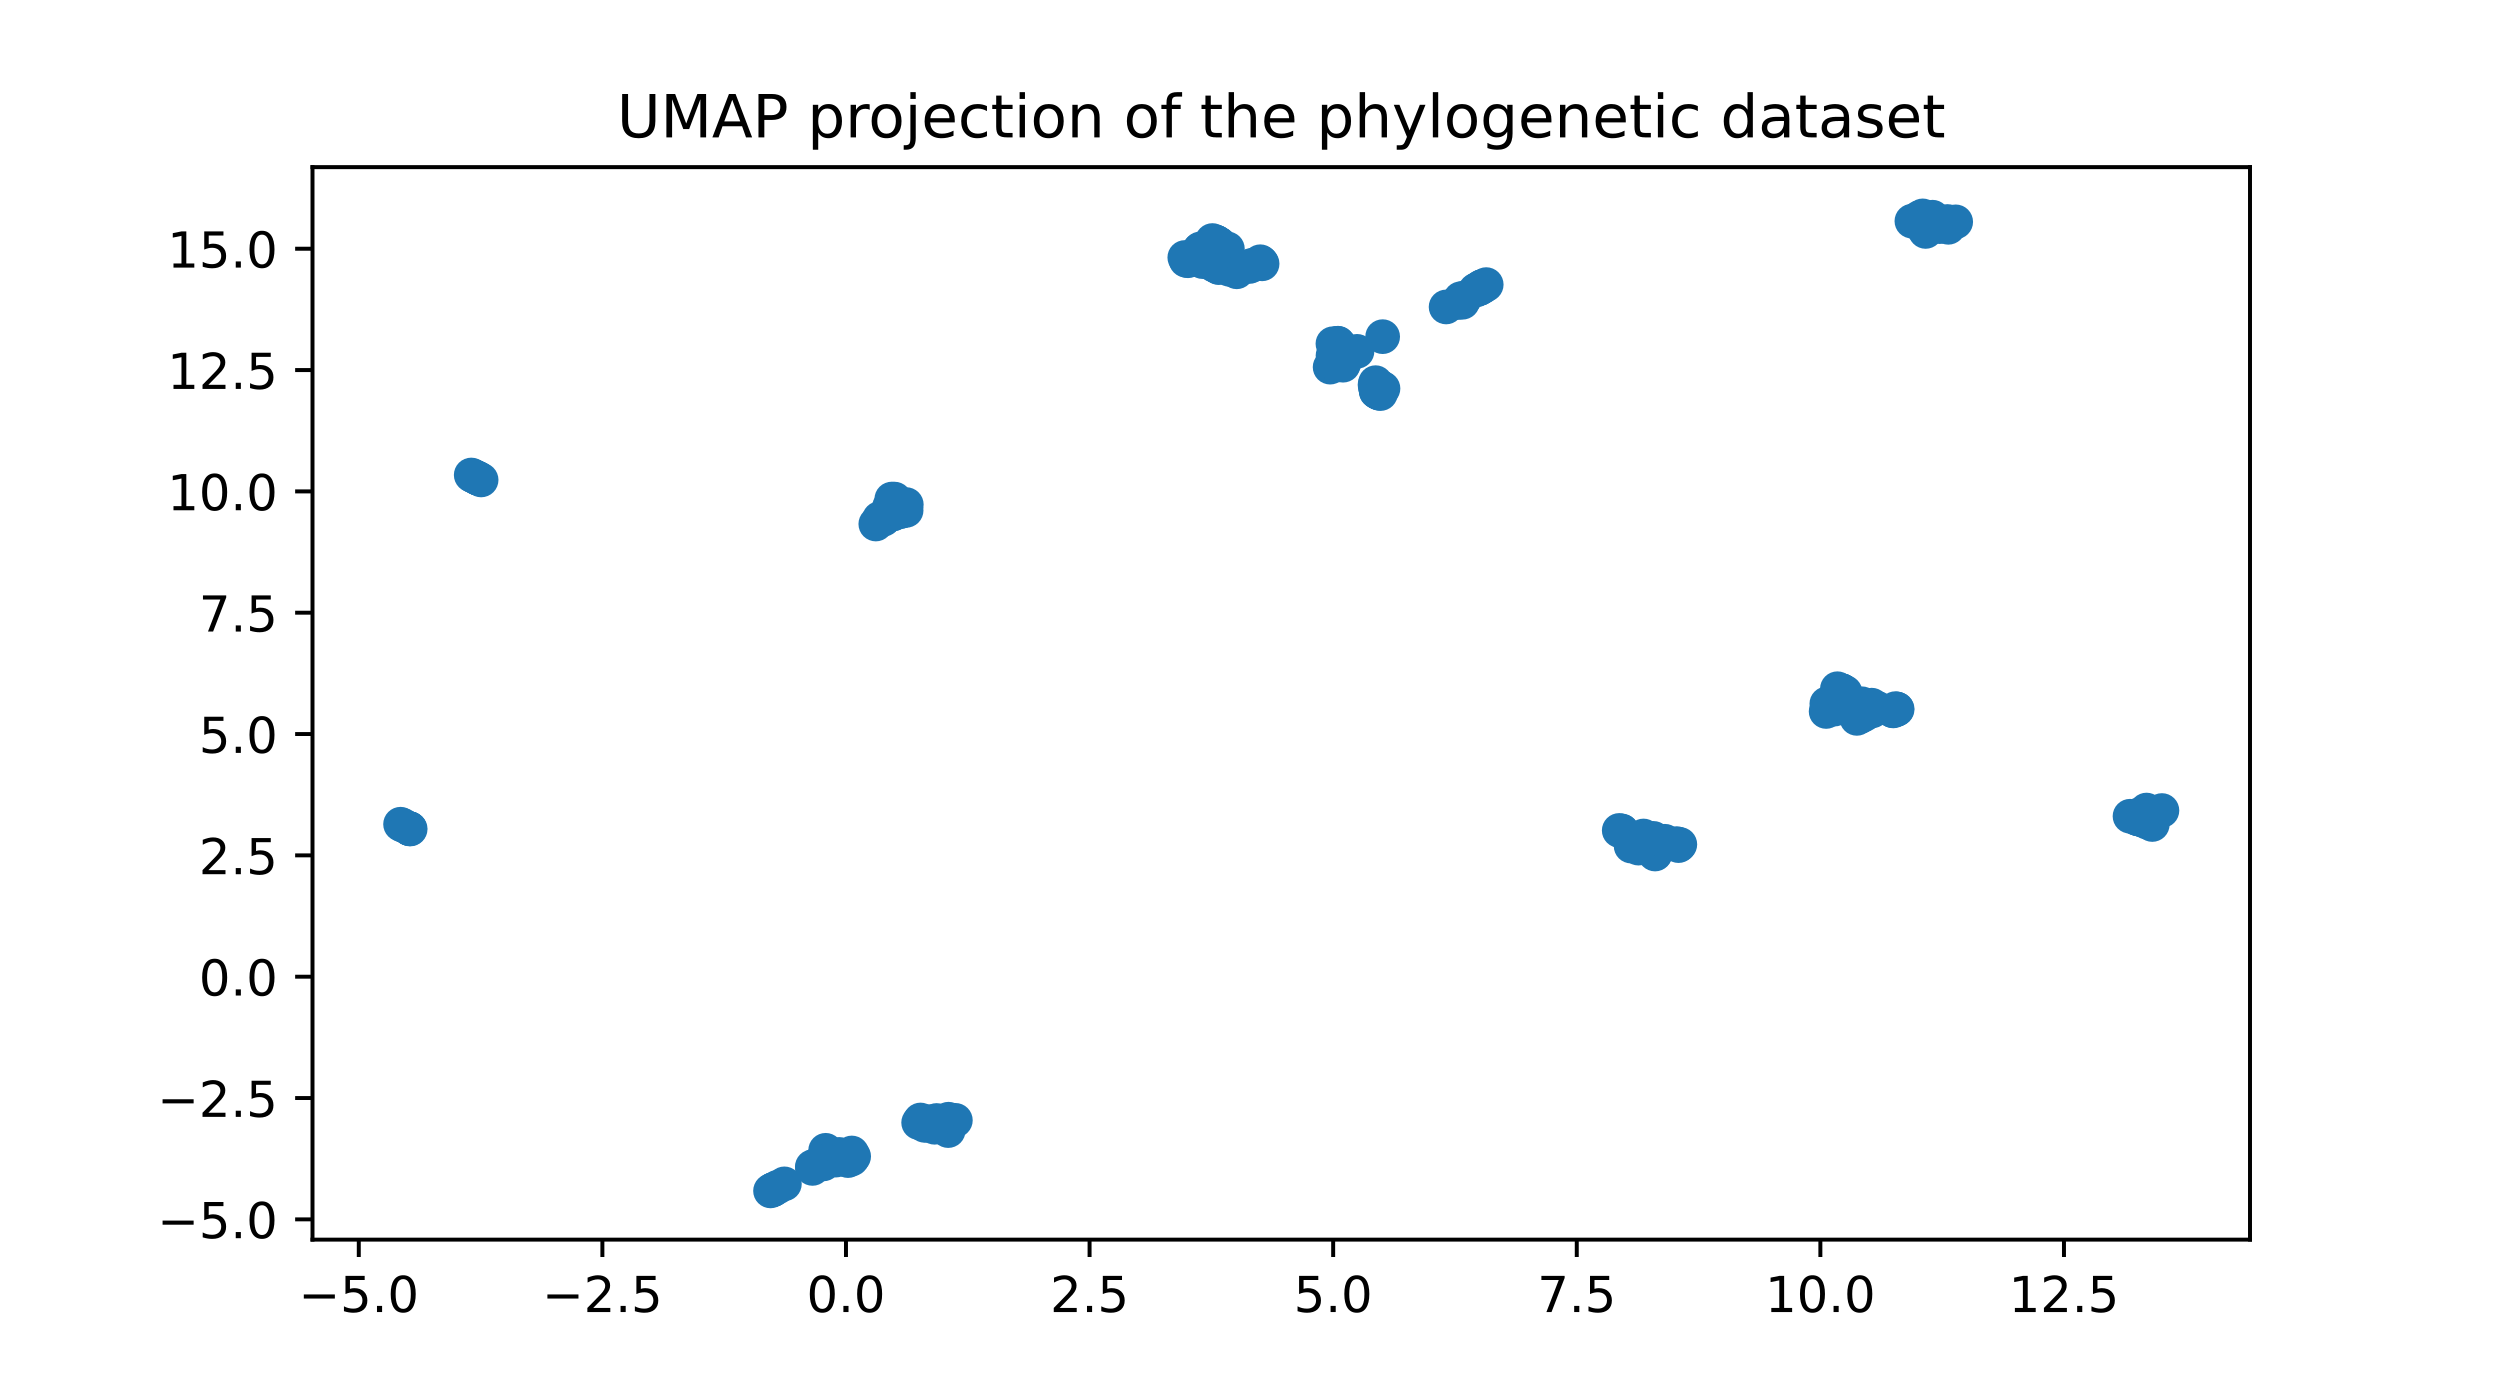 <?xml version="1.0" encoding="utf-8" standalone="no"?>
<!DOCTYPE svg PUBLIC "-//W3C//DTD SVG 1.1//EN"
  "http://www.w3.org/Graphics/SVG/1.1/DTD/svg11.dtd">
<!-- Created with matplotlib (https://matplotlib.org/) -->
<svg height="280.8pt" version="1.1" viewBox="0 0 504 280.8" width="504pt" xmlns="http://www.w3.org/2000/svg" xmlns:xlink="http://www.w3.org/1999/xlink">
 <defs>
  <style type="text/css">*{stroke-linecap:butt;stroke-linejoin:round;}</style>
 </defs>
 <g id="figure_1">
  <g id="patch_1">
   <path d="M 0 280.8 
L 504 280.8 
L 504 0 
L 0 0 
z
" style="fill:#ffffff;"/>
  </g>
  <g id="axes_1">
   <g id="patch_2">
    <path d="M 63 249.912 
L 453.6 249.912 
L 453.6 33.696 
L 63 33.696 
z
" style="fill:#ffffff;"/>
   </g>
   <g id="PathCollection_1">
    <defs>
     <path d="M 0 3 
C 0.796 3 1.559 2.684 2.121 2.121 
C 2.684 1.559 3 0.796 3 0 
C 3 -0.796 2.684 -1.559 2.121 -2.121 
C 1.559 -2.684 0.796 -3 0 -3 
C -0.796 -3 -1.559 -2.684 -2.121 -2.121 
C -2.684 -1.559 -3 -0.796 -3 0 
C -3 0.796 -2.684 1.559 -2.121 2.121 
C -1.559 2.684 -0.796 3 0 3 
z
" id="mb138a7e294" style="stroke:#1f77b4;"/>
    </defs>
    <g clip-path="url(#pda4110523b)">
     <use style="fill:#1f77b4;stroke:#1f77b4;" x="431.282" xlink:href="#mb138a7e294" y="164.242"/>
     <use style="fill:#1f77b4;stroke:#1f77b4;" x="433.842" xlink:href="#mb138a7e294" y="164.019"/>
     <use style="fill:#1f77b4;stroke:#1f77b4;" x="434.26" xlink:href="#mb138a7e294" y="163.916"/>
     <use style="fill:#1f77b4;stroke:#1f77b4;" x="435.845" xlink:href="#mb138a7e294" y="163.405"/>
     <use style="fill:#1f77b4;stroke:#1f77b4;" x="431.175" xlink:href="#mb138a7e294" y="164.571"/>
     <use style="fill:#1f77b4;stroke:#1f77b4;" x="432.738" xlink:href="#mb138a7e294" y="163.308"/>
     <use style="fill:#1f77b4;stroke:#1f77b4;" x="430.685" xlink:href="#mb138a7e294" y="164.97"/>
     <use style="fill:#1f77b4;stroke:#1f77b4;" x="431.535" xlink:href="#mb138a7e294" y="165.216"/>
     <use style="fill:#1f77b4;stroke:#1f77b4;" x="432.068" xlink:href="#mb138a7e294" y="165.397"/>
     <use style="fill:#1f77b4;stroke:#1f77b4;" x="432.87" xlink:href="#mb138a7e294" y="165.762"/>
     <use style="fill:#1f77b4;stroke:#1f77b4;" x="433.897" xlink:href="#mb138a7e294" y="166.219"/>
     <use style="fill:#1f77b4;stroke:#1f77b4;" x="429.413" xlink:href="#mb138a7e294" y="164.555"/>
     <use style="fill:#1f77b4;stroke:#1f77b4;" x="430.96" xlink:href="#mb138a7e294" y="165.049"/>
     <use style="fill:#1f77b4;stroke:#1f77b4;" x="431.09" xlink:href="#mb138a7e294" y="165.091"/>
     <use style="fill:#1f77b4;stroke:#1f77b4;" x="278.744" xlink:href="#mb138a7e294" y="67.872"/>
     <use style="fill:#1f77b4;stroke:#1f77b4;" x="333.662" xlink:href="#mb138a7e294" y="172.17"/>
     <use style="fill:#1f77b4;stroke:#1f77b4;" x="333.672" xlink:href="#mb138a7e294" y="172.028"/>
     <use style="fill:#1f77b4;stroke:#1f77b4;" x="330.825" xlink:href="#mb138a7e294" y="170.048"/>
     <use style="fill:#1f77b4;stroke:#1f77b4;" x="80.755" xlink:href="#mb138a7e294" y="166.163"/>
     <use style="fill:#1f77b4;stroke:#1f77b4;" x="82.392" xlink:href="#mb138a7e294" y="166.978"/>
     <use style="fill:#1f77b4;stroke:#1f77b4;" x="82.687" xlink:href="#mb138a7e294" y="167.125"/>
     <use style="fill:#1f77b4;stroke:#1f77b4;" x="82.607" xlink:href="#mb138a7e294" y="167.085"/>
     <use style="fill:#1f77b4;stroke:#1f77b4;" x="82.532" xlink:href="#mb138a7e294" y="167.048"/>
     <use style="fill:#1f77b4;stroke:#1f77b4;" x="81.281" xlink:href="#mb138a7e294" y="166.425"/>
     <use style="fill:#1f77b4;stroke:#1f77b4;" x="330.308" xlink:href="#mb138a7e294" y="170.981"/>
     <use style="fill:#1f77b4;stroke:#1f77b4;" x="328.834" xlink:href="#mb138a7e294" y="170.566"/>
     <use style="fill:#1f77b4;stroke:#1f77b4;" x="330.559" xlink:href="#mb138a7e294" y="170.509"/>
     <use style="fill:#1f77b4;stroke:#1f77b4;" x="331.439" xlink:href="#mb138a7e294" y="170.289"/>
     <use style="fill:#1f77b4;stroke:#1f77b4;" x="330.15" xlink:href="#mb138a7e294" y="169.195"/>
     <use style="fill:#1f77b4;stroke:#1f77b4;" x="331.33" xlink:href="#mb138a7e294" y="168.536"/>
     <use style="fill:#1f77b4;stroke:#1f77b4;" x="326.95" xlink:href="#mb138a7e294" y="167.527"/>
     <use style="fill:#1f77b4;stroke:#1f77b4;" x="327.02" xlink:href="#mb138a7e294" y="167.611"/>
     <use style="fill:#1f77b4;stroke:#1f77b4;" x="326.438" xlink:href="#mb138a7e294" y="167.419"/>
     <use style="fill:#1f77b4;stroke:#1f77b4;" x="333.566" xlink:href="#mb138a7e294" y="169.277"/>
     <use style="fill:#1f77b4;stroke:#1f77b4;" x="333.369" xlink:href="#mb138a7e294" y="169.188"/>
     <use style="fill:#1f77b4;stroke:#1f77b4;" x="332.199" xlink:href="#mb138a7e294" y="169.479"/>
     <use style="fill:#1f77b4;stroke:#1f77b4;" x="333.345" xlink:href="#mb138a7e294" y="169.022"/>
     <use style="fill:#1f77b4;stroke:#1f77b4;" x="335.644" xlink:href="#mb138a7e294" y="169.6"/>
     <use style="fill:#1f77b4;stroke:#1f77b4;" x="338.654" xlink:href="#mb138a7e294" y="170.235"/>
     <use style="fill:#1f77b4;stroke:#1f77b4;" x="337.99" xlink:href="#mb138a7e294" y="170.076"/>
     <use style="fill:#1f77b4;stroke:#1f77b4;" x="338.39" xlink:href="#mb138a7e294" y="170.475"/>
     <use style="fill:#1f77b4;stroke:#1f77b4;" x="338.195" xlink:href="#mb138a7e294" y="170.195"/>
     <use style="fill:#1f77b4;stroke:#1f77b4;" x="167.756" xlink:href="#mb138a7e294" y="232.727"/>
     <use style="fill:#1f77b4;stroke:#1f77b4;" x="166.402" xlink:href="#mb138a7e294" y="233.228"/>
     <use style="fill:#1f77b4;stroke:#1f77b4;" x="169.169" xlink:href="#mb138a7e294" y="232.731"/>
     <use style="fill:#1f77b4;stroke:#1f77b4;" x="169.587" xlink:href="#mb138a7e294" y="233.398"/>
     <use style="fill:#1f77b4;stroke:#1f77b4;" x="167.519" xlink:href="#mb138a7e294" y="232.701"/>
     <use style="fill:#1f77b4;stroke:#1f77b4;" x="171.726" xlink:href="#mb138a7e294" y="233.649"/>
     <use style="fill:#1f77b4;stroke:#1f77b4;" x="172.098" xlink:href="#mb138a7e294" y="233.127"/>
     <use style="fill:#1f77b4;stroke:#1f77b4;" x="171.715" xlink:href="#mb138a7e294" y="232.442"/>
     <use style="fill:#1f77b4;stroke:#1f77b4;" x="170.959" xlink:href="#mb138a7e294" y="233.975"/>
     <use style="fill:#1f77b4;stroke:#1f77b4;" x="167.415" xlink:href="#mb138a7e294" y="233.209"/>
     <use style="fill:#1f77b4;stroke:#1f77b4;" x="166.454" xlink:href="#mb138a7e294" y="231.903"/>
     <use style="fill:#1f77b4;stroke:#1f77b4;" x="169.646" xlink:href="#mb138a7e294" y="233.626"/>
     <use style="fill:#1f77b4;stroke:#1f77b4;" x="169.802" xlink:href="#mb138a7e294" y="233.451"/>
     <use style="fill:#1f77b4;stroke:#1f77b4;" x="168.512" xlink:href="#mb138a7e294" y="233.878"/>
     <use style="fill:#1f77b4;stroke:#1f77b4;" x="167.753" xlink:href="#mb138a7e294" y="233.079"/>
     <use style="fill:#1f77b4;stroke:#1f77b4;" x="167.867" xlink:href="#mb138a7e294" y="233.469"/>
     <use style="fill:#1f77b4;stroke:#1f77b4;" x="166.036" xlink:href="#mb138a7e294" y="234.64"/>
     <use style="fill:#1f77b4;stroke:#1f77b4;" x="164.567" xlink:href="#mb138a7e294" y="234.869"/>
     <use style="fill:#1f77b4;stroke:#1f77b4;" x="163.765" xlink:href="#mb138a7e294" y="235.223"/>
     <use style="fill:#1f77b4;stroke:#1f77b4;" x="163.802" xlink:href="#mb138a7e294" y="235.552"/>
     <use style="fill:#1f77b4;stroke:#1f77b4;" x="158.133" xlink:href="#mb138a7e294" y="238.668"/>
     <use style="fill:#1f77b4;stroke:#1f77b4;" x="156.769" xlink:href="#mb138a7e294" y="239.339"/>
     <use style="fill:#1f77b4;stroke:#1f77b4;" x="155.815" xlink:href="#mb138a7e294" y="239.845"/>
     <use style="fill:#1f77b4;stroke:#1f77b4;" x="155.874" xlink:href="#mb138a7e294" y="239.819"/>
     <use style="fill:#1f77b4;stroke:#1f77b4;" x="155.34" xlink:href="#mb138a7e294" y="240.084"/>
     <use style="fill:#1f77b4;stroke:#1f77b4;" x="155.833" xlink:href="#mb138a7e294" y="239.836"/>
     <use style="fill:#1f77b4;stroke:#1f77b4;" x="273.575" xlink:href="#mb138a7e294" y="70.832"/>
     <use style="fill:#1f77b4;stroke:#1f77b4;" x="269.437" xlink:href="#mb138a7e294" y="69.309"/>
     <use style="fill:#1f77b4;stroke:#1f77b4;" x="269.733" xlink:href="#mb138a7e294" y="69.194"/>
     <use style="fill:#1f77b4;stroke:#1f77b4;" x="269.717" xlink:href="#mb138a7e294" y="69.243"/>
     <use style="fill:#1f77b4;stroke:#1f77b4;" x="269.252" xlink:href="#mb138a7e294" y="69.418"/>
     <use style="fill:#1f77b4;stroke:#1f77b4;" x="294.832" xlink:href="#mb138a7e294" y="60.935"/>
     <use style="fill:#1f77b4;stroke:#1f77b4;" x="294.994" xlink:href="#mb138a7e294" y="60.477"/>
     <use style="fill:#1f77b4;stroke:#1f77b4;" x="291.534" xlink:href="#mb138a7e294" y="61.882"/>
     <use style="fill:#1f77b4;stroke:#1f77b4;" x="295.346" xlink:href="#mb138a7e294" y="60.026"/>
     <use style="fill:#1f77b4;stroke:#1f77b4;" x="294.461" xlink:href="#mb138a7e294" y="60.225"/>
     <use style="fill:#1f77b4;stroke:#1f77b4;" x="293.834" xlink:href="#mb138a7e294" y="60.993"/>
     <use style="fill:#1f77b4;stroke:#1f77b4;" x="299.619" xlink:href="#mb138a7e294" y="57.377"/>
     <use style="fill:#1f77b4;stroke:#1f77b4;" x="298.854" xlink:href="#mb138a7e294" y="57.73"/>
     <use style="fill:#1f77b4;stroke:#1f77b4;" x="298.327" xlink:href="#mb138a7e294" y="58.147"/>
     <use style="fill:#1f77b4;stroke:#1f77b4;" x="297.471" xlink:href="#mb138a7e294" y="58.514"/>
     <use style="fill:#1f77b4;stroke:#1f77b4;" x="298.814" xlink:href="#mb138a7e294" y="57.793"/>
     <use style="fill:#1f77b4;stroke:#1f77b4;" x="298.292" xlink:href="#mb138a7e294" y="58.156"/>
     <use style="fill:#1f77b4;stroke:#1f77b4;" x="298.562" xlink:href="#mb138a7e294" y="57.856"/>
     <use style="fill:#1f77b4;stroke:#1f77b4;" x="297.925" xlink:href="#mb138a7e294" y="58.26"/>
     <use style="fill:#1f77b4;stroke:#1f77b4;" x="298.955" xlink:href="#mb138a7e294" y="57.787"/>
     <use style="fill:#1f77b4;stroke:#1f77b4;" x="270.141" xlink:href="#mb138a7e294" y="71.076"/>
     <use style="fill:#1f77b4;stroke:#1f77b4;" x="268.739" xlink:href="#mb138a7e294" y="71.681"/>
     <use style="fill:#1f77b4;stroke:#1f77b4;" x="269.939" xlink:href="#mb138a7e294" y="71.435"/>
     <use style="fill:#1f77b4;stroke:#1f77b4;" x="270.132" xlink:href="#mb138a7e294" y="69.686"/>
     <use style="fill:#1f77b4;stroke:#1f77b4;" x="268.721" xlink:href="#mb138a7e294" y="69.295"/>
     <use style="fill:#1f77b4;stroke:#1f77b4;" x="249.323" xlink:href="#mb138a7e294" y="54.792"/>
     <use style="fill:#1f77b4;stroke:#1f77b4;" x="251.887" xlink:href="#mb138a7e294" y="53.724"/>
     <use style="fill:#1f77b4;stroke:#1f77b4;" x="252.434" xlink:href="#mb138a7e294" y="53.469"/>
     <use style="fill:#1f77b4;stroke:#1f77b4;" x="254.436" xlink:href="#mb138a7e294" y="53.186"/>
     <use style="fill:#1f77b4;stroke:#1f77b4;" x="254.067" xlink:href="#mb138a7e294" y="52.769"/>
     <use style="fill:#1f77b4;stroke:#1f77b4;" x="254.297" xlink:href="#mb138a7e294" y="52.974"/>
     <use style="fill:#1f77b4;stroke:#1f77b4;" x="247.845" xlink:href="#mb138a7e294" y="54.297"/>
     <use style="fill:#1f77b4;stroke:#1f77b4;" x="248.473" xlink:href="#mb138a7e294" y="54.02"/>
     <use style="fill:#1f77b4;stroke:#1f77b4;" x="245.672" xlink:href="#mb138a7e294" y="53.837"/>
     <use style="fill:#1f77b4;stroke:#1f77b4;" x="245.522" xlink:href="#mb138a7e294" y="53.786"/>
     <use style="fill:#1f77b4;stroke:#1f77b4;" x="245.703" xlink:href="#mb138a7e294" y="53.946"/>
     <use style="fill:#1f77b4;stroke:#1f77b4;" x="244.945" xlink:href="#mb138a7e294" y="53.543"/>
     <use style="fill:#1f77b4;stroke:#1f77b4;" x="244.509" xlink:href="#mb138a7e294" y="53.298"/>
     <use style="fill:#1f77b4;stroke:#1f77b4;" x="245.904" xlink:href="#mb138a7e294" y="49.945"/>
     <use style="fill:#1f77b4;stroke:#1f77b4;" x="245.608" xlink:href="#mb138a7e294" y="49.9"/>
     <use style="fill:#1f77b4;stroke:#1f77b4;" x="247.44" xlink:href="#mb138a7e294" y="50.163"/>
     <use style="fill:#1f77b4;stroke:#1f77b4;" x="245.617" xlink:href="#mb138a7e294" y="49.187"/>
     <use style="fill:#1f77b4;stroke:#1f77b4;" x="245.772" xlink:href="#mb138a7e294" y="49.208"/>
     <use style="fill:#1f77b4;stroke:#1f77b4;" x="245.823" xlink:href="#mb138a7e294" y="49.231"/>
     <use style="fill:#1f77b4;stroke:#1f77b4;" x="244.423" xlink:href="#mb138a7e294" y="48.493"/>
     <use style="fill:#1f77b4;stroke:#1f77b4;" x="245.213" xlink:href="#mb138a7e294" y="48.892"/>
     <use style="fill:#1f77b4;stroke:#1f77b4;" x="245.032" xlink:href="#mb138a7e294" y="48.765"/>
     <use style="fill:#1f77b4;stroke:#1f77b4;" x="245.089" xlink:href="#mb138a7e294" y="48.807"/>
     <use style="fill:#1f77b4;stroke:#1f77b4;" x="245.303" xlink:href="#mb138a7e294" y="48.881"/>
     <use style="fill:#1f77b4;stroke:#1f77b4;" x="243.978" xlink:href="#mb138a7e294" y="51.274"/>
     <use style="fill:#1f77b4;stroke:#1f77b4;" x="244.339" xlink:href="#mb138a7e294" y="52.136"/>
     <use style="fill:#1f77b4;stroke:#1f77b4;" x="242.238" xlink:href="#mb138a7e294" y="51.712"/>
     <use style="fill:#1f77b4;stroke:#1f77b4;" x="244.525" xlink:href="#mb138a7e294" y="52.182"/>
     <use style="fill:#1f77b4;stroke:#1f77b4;" x="241.804" xlink:href="#mb138a7e294" y="50.377"/>
     <use style="fill:#1f77b4;stroke:#1f77b4;" x="241.999" xlink:href="#mb138a7e294" y="50.174"/>
     <use style="fill:#1f77b4;stroke:#1f77b4;" x="238.857" xlink:href="#mb138a7e294" y="51.913"/>
     <use style="fill:#1f77b4;stroke:#1f77b4;" x="242.439" xlink:href="#mb138a7e294" y="52.74"/>
     <use style="fill:#1f77b4;stroke:#1f77b4;" x="239.115" xlink:href="#mb138a7e294" y="52.476"/>
     <use style="fill:#1f77b4;stroke:#1f77b4;" x="239.494" xlink:href="#mb138a7e294" y="52.566"/>
     <use style="fill:#1f77b4;stroke:#1f77b4;" x="241.338" xlink:href="#mb138a7e294" y="51.488"/>
     <use style="fill:#1f77b4;stroke:#1f77b4;" x="241.781" xlink:href="#mb138a7e294" y="52.108"/>
     <use style="fill:#1f77b4;stroke:#1f77b4;" x="241.06" xlink:href="#mb138a7e294" y="52.297"/>
     <use style="fill:#1f77b4;stroke:#1f77b4;" x="191.155" xlink:href="#mb138a7e294" y="227.925"/>
     <use style="fill:#1f77b4;stroke:#1f77b4;" x="186.66" xlink:href="#mb138a7e294" y="226.198"/>
     <use style="fill:#1f77b4;stroke:#1f77b4;" x="190.319" xlink:href="#mb138a7e294" y="227.384"/>
     <use style="fill:#1f77b4;stroke:#1f77b4;" x="192.601" xlink:href="#mb138a7e294" y="225.86"/>
     <use style="fill:#1f77b4;stroke:#1f77b4;" x="191.217" xlink:href="#mb138a7e294" y="225.634"/>
     <use style="fill:#1f77b4;stroke:#1f77b4;" x="186.401" xlink:href="#mb138a7e294" y="226.865"/>
     <use style="fill:#1f77b4;stroke:#1f77b4;" x="188.602" xlink:href="#mb138a7e294" y="226.805"/>
     <use style="fill:#1f77b4;stroke:#1f77b4;" x="185.572" xlink:href="#mb138a7e294" y="225.792"/>
     <use style="fill:#1f77b4;stroke:#1f77b4;" x="186.703" xlink:href="#mb138a7e294" y="226.822"/>
     <use style="fill:#1f77b4;stroke:#1f77b4;" x="185.201" xlink:href="#mb138a7e294" y="226.321"/>
     <use style="fill:#1f77b4;stroke:#1f77b4;" x="188.416" xlink:href="#mb138a7e294" y="227.256"/>
     <use style="fill:#1f77b4;stroke:#1f77b4;" x="187.619" xlink:href="#mb138a7e294" y="226.464"/>
     <use style="fill:#1f77b4;stroke:#1f77b4;" x="187.772" xlink:href="#mb138a7e294" y="226.282"/>
     <use style="fill:#1f77b4;stroke:#1f77b4;" x="188.822" xlink:href="#mb138a7e294" y="225.891"/>
     <use style="fill:#1f77b4;stroke:#1f77b4;" x="187.063" xlink:href="#mb138a7e294" y="226.161"/>
     <use style="fill:#1f77b4;stroke:#1f77b4;" x="187.509" xlink:href="#mb138a7e294" y="226.186"/>
     <use style="fill:#1f77b4;stroke:#1f77b4;" x="270.213" xlink:href="#mb138a7e294" y="72.816"/>
     <use style="fill:#1f77b4;stroke:#1f77b4;" x="270.798" xlink:href="#mb138a7e294" y="71.886"/>
     <use style="fill:#1f77b4;stroke:#1f77b4;" x="268.154" xlink:href="#mb138a7e294" y="74.015"/>
     <use style="fill:#1f77b4;stroke:#1f77b4;" x="269.364" xlink:href="#mb138a7e294" y="73.607"/>
     <use style="fill:#1f77b4;stroke:#1f77b4;" x="269.414" xlink:href="#mb138a7e294" y="73.376"/>
     <use style="fill:#1f77b4;stroke:#1f77b4;" x="270.712" xlink:href="#mb138a7e294" y="72.839"/>
     <use style="fill:#1f77b4;stroke:#1f77b4;" x="270.209" xlink:href="#mb138a7e294" y="73.166"/>
     <use style="fill:#1f77b4;stroke:#1f77b4;" x="270.97" xlink:href="#mb138a7e294" y="73.09"/>
     <use style="fill:#1f77b4;stroke:#1f77b4;" x="270.04" xlink:href="#mb138a7e294" y="73.226"/>
     <use style="fill:#1f77b4;stroke:#1f77b4;" x="390.14" xlink:href="#mb138a7e294" y="44.612"/>
     <use style="fill:#1f77b4;stroke:#1f77b4;" x="389.188" xlink:href="#mb138a7e294" y="44.961"/>
     <use style="fill:#1f77b4;stroke:#1f77b4;" x="391.037" xlink:href="#mb138a7e294" y="45.686"/>
     <use style="fill:#1f77b4;stroke:#1f77b4;" x="387.619" xlink:href="#mb138a7e294" y="43.524"/>
     <use style="fill:#1f77b4;stroke:#1f77b4;" x="392.782" xlink:href="#mb138a7e294" y="45.825"/>
     <use style="fill:#1f77b4;stroke:#1f77b4;" x="391.214" xlink:href="#mb138a7e294" y="44.888"/>
     <use style="fill:#1f77b4;stroke:#1f77b4;" x="394.267" xlink:href="#mb138a7e294" y="44.726"/>
     <use style="fill:#1f77b4;stroke:#1f77b4;" x="392.771" xlink:href="#mb138a7e294" y="44.901"/>
     <use style="fill:#1f77b4;stroke:#1f77b4;" x="392.601" xlink:href="#mb138a7e294" y="44.655"/>
     <use style="fill:#1f77b4;stroke:#1f77b4;" x="386.843" xlink:href="#mb138a7e294" y="44.11"/>
     <use style="fill:#1f77b4;stroke:#1f77b4;" x="388.662" xlink:href="#mb138a7e294" y="45.432"/>
     <use style="fill:#1f77b4;stroke:#1f77b4;" x="389.603" xlink:href="#mb138a7e294" y="43.789"/>
     <use style="fill:#1f77b4;stroke:#1f77b4;" x="388.204" xlink:href="#mb138a7e294" y="46.657"/>
     <use style="fill:#1f77b4;stroke:#1f77b4;" x="388.516" xlink:href="#mb138a7e294" y="45.35"/>
     <use style="fill:#1f77b4;stroke:#1f77b4;" x="389.679" xlink:href="#mb138a7e294" y="45.055"/>
     <use style="fill:#1f77b4;stroke:#1f77b4;" x="388.172" xlink:href="#mb138a7e294" y="44.739"/>
     <use style="fill:#1f77b4;stroke:#1f77b4;" x="385.439" xlink:href="#mb138a7e294" y="44.582"/>
     <use style="fill:#1f77b4;stroke:#1f77b4;" x="387.669" xlink:href="#mb138a7e294" y="44.513"/>
     <use style="fill:#1f77b4;stroke:#1f77b4;" x="389.385" xlink:href="#mb138a7e294" y="44.235"/>
     <use style="fill:#1f77b4;stroke:#1f77b4;" x="389.119" xlink:href="#mb138a7e294" y="44.807"/>
     <use style="fill:#1f77b4;stroke:#1f77b4;" x="388.298" xlink:href="#mb138a7e294" y="44.231"/>
     <use style="fill:#1f77b4;stroke:#1f77b4;" x="386.922" xlink:href="#mb138a7e294" y="43.885"/>
     <use style="fill:#1f77b4;stroke:#1f77b4;" x="389.485" xlink:href="#mb138a7e294" y="45.03"/>
     <use style="fill:#1f77b4;stroke:#1f77b4;" x="388.865" xlink:href="#mb138a7e294" y="45.162"/>
     <use style="fill:#1f77b4;stroke:#1f77b4;" x="387.647" xlink:href="#mb138a7e294" y="45.821"/>
     <use style="fill:#1f77b4;stroke:#1f77b4;" x="177.561" xlink:href="#mb138a7e294" y="104.742"/>
     <use style="fill:#1f77b4;stroke:#1f77b4;" x="178.492" xlink:href="#mb138a7e294" y="104.32"/>
     <use style="fill:#1f77b4;stroke:#1f77b4;" x="176.565" xlink:href="#mb138a7e294" y="105.642"/>
     <use style="fill:#1f77b4;stroke:#1f77b4;" x="178.12" xlink:href="#mb138a7e294" y="104.689"/>
     <use style="fill:#1f77b4;stroke:#1f77b4;" x="177.306" xlink:href="#mb138a7e294" y="104.542"/>
     <use style="fill:#1f77b4;stroke:#1f77b4;" x="178.349" xlink:href="#mb138a7e294" y="104.058"/>
     <use style="fill:#1f77b4;stroke:#1f77b4;" x="180.057" xlink:href="#mb138a7e294" y="103.612"/>
     <use style="fill:#1f77b4;stroke:#1f77b4;" x="180.115" xlink:href="#mb138a7e294" y="103.575"/>
     <use style="fill:#1f77b4;stroke:#1f77b4;" x="179.791" xlink:href="#mb138a7e294" y="100.608"/>
     <use style="fill:#1f77b4;stroke:#1f77b4;" x="179.321" xlink:href="#mb138a7e294" y="102.17"/>
     <use style="fill:#1f77b4;stroke:#1f77b4;" x="179.624" xlink:href="#mb138a7e294" y="102.609"/>
     <use style="fill:#1f77b4;stroke:#1f77b4;" x="180.672" xlink:href="#mb138a7e294" y="101.056"/>
     <use style="fill:#1f77b4;stroke:#1f77b4;" x="180.346" xlink:href="#mb138a7e294" y="100.621"/>
     <use style="fill:#1f77b4;stroke:#1f77b4;" x="181.518" xlink:href="#mb138a7e294" y="103.12"/>
     <use style="fill:#1f77b4;stroke:#1f77b4;" x="181.647" xlink:href="#mb138a7e294" y="103.093"/>
     <use style="fill:#1f77b4;stroke:#1f77b4;" x="182.671" xlink:href="#mb138a7e294" y="102.899"/>
     <use style="fill:#1f77b4;stroke:#1f77b4;" x="180.328" xlink:href="#mb138a7e294" y="101.867"/>
     <use style="fill:#1f77b4;stroke:#1f77b4;" x="182.136" xlink:href="#mb138a7e294" y="102.352"/>
     <use style="fill:#1f77b4;stroke:#1f77b4;" x="182.707" xlink:href="#mb138a7e294" y="101.726"/>
     <use style="fill:#1f77b4;stroke:#1f77b4;" x="180.62" xlink:href="#mb138a7e294" y="101.842"/>
     <use style="fill:#1f77b4;stroke:#1f77b4;" x="270.757" xlink:href="#mb138a7e294" y="73.623"/>
     <use style="fill:#1f77b4;stroke:#1f77b4;" x="277.32" xlink:href="#mb138a7e294" y="77.147"/>
     <use style="fill:#1f77b4;stroke:#1f77b4;" x="277.968" xlink:href="#mb138a7e294" y="78.037"/>
     <use style="fill:#1f77b4;stroke:#1f77b4;" x="278.06" xlink:href="#mb138a7e294" y="77.96"/>
     <use style="fill:#1f77b4;stroke:#1f77b4;" x="278.442" xlink:href="#mb138a7e294" y="78.227"/>
     <use style="fill:#1f77b4;stroke:#1f77b4;" x="277.209" xlink:href="#mb138a7e294" y="77.579"/>
     <use style="fill:#1f77b4;stroke:#1f77b4;" x="278.309" xlink:href="#mb138a7e294" y="78.55"/>
     <use style="fill:#1f77b4;stroke:#1f77b4;" x="277.287" xlink:href="#mb138a7e294" y="78.102"/>
     <use style="fill:#1f77b4;stroke:#1f77b4;" x="277.825" xlink:href="#mb138a7e294" y="78.393"/>
     <use style="fill:#1f77b4;stroke:#1f77b4;" x="278.308" xlink:href="#mb138a7e294" y="78.571"/>
     <use style="fill:#1f77b4;stroke:#1f77b4;" x="278.33" xlink:href="#mb138a7e294" y="78.078"/>
     <use style="fill:#1f77b4;stroke:#1f77b4;" x="277.89" xlink:href="#mb138a7e294" y="78.395"/>
     <use style="fill:#1f77b4;stroke:#1f77b4;" x="278.299" xlink:href="#mb138a7e294" y="79.342"/>
     <use style="fill:#1f77b4;stroke:#1f77b4;" x="277.454" xlink:href="#mb138a7e294" y="78.805"/>
     <use style="fill:#1f77b4;stroke:#1f77b4;" x="277.994" xlink:href="#mb138a7e294" y="79.242"/>
     <use style="fill:#1f77b4;stroke:#1f77b4;" x="277.457" xlink:href="#mb138a7e294" y="78.938"/>
     <use style="fill:#1f77b4;stroke:#1f77b4;" x="277.746" xlink:href="#mb138a7e294" y="79.105"/>
     <use style="fill:#1f77b4;stroke:#1f77b4;" x="277.925" xlink:href="#mb138a7e294" y="79.183"/>
     <use style="fill:#1f77b4;stroke:#1f77b4;" x="278.81" xlink:href="#mb138a7e294" y="78.325"/>
     <use style="fill:#1f77b4;stroke:#1f77b4;" x="368.149" xlink:href="#mb138a7e294" y="143.431"/>
     <use style="fill:#1f77b4;stroke:#1f77b4;" x="369.461" xlink:href="#mb138a7e294" y="142.782"/>
     <use style="fill:#1f77b4;stroke:#1f77b4;" x="369.721" xlink:href="#mb138a7e294" y="142.763"/>
     <use style="fill:#1f77b4;stroke:#1f77b4;" x="368.634" xlink:href="#mb138a7e294" y="142.566"/>
     <use style="fill:#1f77b4;stroke:#1f77b4;" x="369.861" xlink:href="#mb138a7e294" y="142.951"/>
     <use style="fill:#1f77b4;stroke:#1f77b4;" x="369.043" xlink:href="#mb138a7e294" y="141.61"/>
     <use style="fill:#1f77b4;stroke:#1f77b4;" x="369.536" xlink:href="#mb138a7e294" y="142.77"/>
     <use style="fill:#1f77b4;stroke:#1f77b4;" x="368.292" xlink:href="#mb138a7e294" y="141.888"/>
     <use style="fill:#1f77b4;stroke:#1f77b4;" x="372.832" xlink:href="#mb138a7e294" y="141.516"/>
     <use style="fill:#1f77b4;stroke:#1f77b4;" x="371.91" xlink:href="#mb138a7e294" y="141.089"/>
     <use style="fill:#1f77b4;stroke:#1f77b4;" x="371.307" xlink:href="#mb138a7e294" y="139.248"/>
     <use style="fill:#1f77b4;stroke:#1f77b4;" x="370.425" xlink:href="#mb138a7e294" y="138.849"/>
     <use style="fill:#1f77b4;stroke:#1f77b4;" x="371.38" xlink:href="#mb138a7e294" y="139.337"/>
     <use style="fill:#1f77b4;stroke:#1f77b4;" x="371.979" xlink:href="#mb138a7e294" y="139.598"/>
     <use style="fill:#1f77b4;stroke:#1f77b4;" x="371.314" xlink:href="#mb138a7e294" y="139.265"/>
     <use style="fill:#1f77b4;stroke:#1f77b4;" x="371.385" xlink:href="#mb138a7e294" y="139.282"/>
     <use style="fill:#1f77b4;stroke:#1f77b4;" x="375.649" xlink:href="#mb138a7e294" y="142.495"/>
     <use style="fill:#1f77b4;stroke:#1f77b4;" x="374.52" xlink:href="#mb138a7e294" y="142.133"/>
     <use style="fill:#1f77b4;stroke:#1f77b4;" x="375.364" xlink:href="#mb138a7e294" y="141.882"/>
     <use style="fill:#1f77b4;stroke:#1f77b4;" x="377.339" xlink:href="#mb138a7e294" y="142.163"/>
     <use style="fill:#1f77b4;stroke:#1f77b4;" x="381.688" xlink:href="#mb138a7e294" y="143.317"/>
     <use style="fill:#1f77b4;stroke:#1f77b4;" x="382.459" xlink:href="#mb138a7e294" y="142.97"/>
     <use style="fill:#1f77b4;stroke:#1f77b4;" x="382.407" xlink:href="#mb138a7e294" y="142.958"/>
     <use style="fill:#1f77b4;stroke:#1f77b4;" x="382.118" xlink:href="#mb138a7e294" y="143.123"/>
     <use style="fill:#1f77b4;stroke:#1f77b4;" x="382.135" xlink:href="#mb138a7e294" y="142.862"/>
     <use style="fill:#1f77b4;stroke:#1f77b4;" x="381.508" xlink:href="#mb138a7e294" y="143.253"/>
     <use style="fill:#1f77b4;stroke:#1f77b4;" x="378.457" xlink:href="#mb138a7e294" y="142.774"/>
     <use style="fill:#1f77b4;stroke:#1f77b4;" x="376.574" xlink:href="#mb138a7e294" y="143.007"/>
     <use style="fill:#1f77b4;stroke:#1f77b4;" x="377.456" xlink:href="#mb138a7e294" y="143.321"/>
     <use style="fill:#1f77b4;stroke:#1f77b4;" x="375.678" xlink:href="#mb138a7e294" y="143.927"/>
     <use style="fill:#1f77b4;stroke:#1f77b4;" x="374.344" xlink:href="#mb138a7e294" y="144.823"/>
     <use style="fill:#1f77b4;stroke:#1f77b4;" x="375.201" xlink:href="#mb138a7e294" y="144.386"/>
     <use style="fill:#1f77b4;stroke:#1f77b4;" x="374.926" xlink:href="#mb138a7e294" y="144.438"/>
     <use style="fill:#1f77b4;stroke:#1f77b4;" x="375.923" xlink:href="#mb138a7e294" y="144"/>
     <use style="fill:#1f77b4;stroke:#1f77b4;" x="96.351" xlink:href="#mb138a7e294" y="96.435"/>
     <use style="fill:#1f77b4;stroke:#1f77b4;" x="96.066" xlink:href="#mb138a7e294" y="96.293"/>
     <use style="fill:#1f77b4;stroke:#1f77b4;" x="96.993" xlink:href="#mb138a7e294" y="96.756"/>
     <use style="fill:#1f77b4;stroke:#1f77b4;" x="94.999" xlink:href="#mb138a7e294" y="95.762"/>
     <use style="fill:#1f77b4;stroke:#1f77b4;" x="96.431" xlink:href="#mb138a7e294" y="96.476"/>
     <use style="fill:#1f77b4;stroke:#1f77b4;" x="95.33" xlink:href="#mb138a7e294" y="95.927"/>
     <use style="fill:#1f77b4;stroke:#1f77b4;" x="95.807" xlink:href="#mb138a7e294" y="96.164"/>
    </g>
   </g>
   <g id="matplotlib.axis_1">
    <g id="xtick_1">
     <g id="line2d_1">
      <defs>
       <path d="M 0 0 
L 0 3.5 
" id="mf2592a4eec" style="stroke:#000000;stroke-width:0.8;"/>
      </defs>
      <g>
       <use style="stroke:#000000;stroke-width:0.8;" x="72.33" xlink:href="#mf2592a4eec" y="249.912"/>
      </g>
     </g>
     <g id="text_1">
      <!-- −5.0 -->
      <g transform="translate(60.189 264.51)scale(0.1 -0.1)">
       <defs>
        <path d="M 10.594 35.5 
L 73.188 35.5 
L 73.188 27.203 
L 10.594 27.203 
z
" id="DejaVuSans-8722"/>
        <path d="M 10.797 72.906 
L 49.516 72.906 
L 49.516 64.594 
L 19.828 64.594 
L 19.828 46.734 
Q 21.969 47.469 24.109 47.828 
Q 26.266 48.188 28.422 48.188 
Q 40.625 48.188 47.75 41.5 
Q 54.891 34.812 54.891 23.391 
Q 54.891 11.625 47.562 5.094 
Q 40.234 -1.422 26.906 -1.422 
Q 22.312 -1.422 17.547 -0.641 
Q 12.797 0.141 7.719 1.703 
L 7.719 11.625 
Q 12.109 9.234 16.797 8.062 
Q 21.484 6.891 26.703 6.891 
Q 35.156 6.891 40.078 11.328 
Q 45.016 15.766 45.016 23.391 
Q 45.016 31 40.078 35.438 
Q 35.156 39.891 26.703 39.891 
Q 22.75 39.891 18.812 39.016 
Q 14.891 38.141 10.797 36.281 
z
" id="DejaVuSans-53"/>
        <path d="M 10.688 12.406 
L 21 12.406 
L 21 0 
L 10.688 0 
z
" id="DejaVuSans-46"/>
        <path d="M 31.781 66.406 
Q 24.172 66.406 20.328 58.906 
Q 16.5 51.422 16.5 36.375 
Q 16.5 21.391 20.328 13.891 
Q 24.172 6.391 31.781 6.391 
Q 39.453 6.391 43.281 13.891 
Q 47.125 21.391 47.125 36.375 
Q 47.125 51.422 43.281 58.906 
Q 39.453 66.406 31.781 66.406 
z
M 31.781 74.219 
Q 44.047 74.219 50.516 64.516 
Q 56.984 54.828 56.984 36.375 
Q 56.984 17.969 50.516 8.266 
Q 44.047 -1.422 31.781 -1.422 
Q 19.531 -1.422 13.062 8.266 
Q 6.594 17.969 6.594 36.375 
Q 6.594 54.828 13.062 64.516 
Q 19.531 74.219 31.781 74.219 
z
" id="DejaVuSans-48"/>
       </defs>
       <use xlink:href="#DejaVuSans-8722"/>
       <use x="83.789" xlink:href="#DejaVuSans-53"/>
       <use x="147.412" xlink:href="#DejaVuSans-46"/>
       <use x="179.199" xlink:href="#DejaVuSans-48"/>
      </g>
     </g>
    </g>
    <g id="xtick_2">
     <g id="line2d_2">
      <g>
       <use style="stroke:#000000;stroke-width:0.8;" x="121.44" xlink:href="#mf2592a4eec" y="249.912"/>
      </g>
     </g>
     <g id="text_2">
      <!-- −2.5 -->
      <g transform="translate(109.298 264.51)scale(0.1 -0.1)">
       <defs>
        <path d="M 19.188 8.297 
L 53.609 8.297 
L 53.609 0 
L 7.328 0 
L 7.328 8.297 
Q 12.938 14.109 22.625 23.891 
Q 32.328 33.688 34.812 36.531 
Q 39.547 41.844 41.422 45.531 
Q 43.312 49.219 43.312 52.781 
Q 43.312 58.594 39.234 62.25 
Q 35.156 65.922 28.609 65.922 
Q 23.969 65.922 18.812 64.312 
Q 13.672 62.703 7.812 59.422 
L 7.812 69.391 
Q 13.766 71.781 18.938 73 
Q 24.125 74.219 28.422 74.219 
Q 39.75 74.219 46.484 68.547 
Q 53.219 62.891 53.219 53.422 
Q 53.219 48.922 51.531 44.891 
Q 49.859 40.875 45.406 35.406 
Q 44.188 33.984 37.641 27.219 
Q 31.109 20.453 19.188 8.297 
z
" id="DejaVuSans-50"/>
       </defs>
       <use xlink:href="#DejaVuSans-8722"/>
       <use x="83.789" xlink:href="#DejaVuSans-50"/>
       <use x="147.412" xlink:href="#DejaVuSans-46"/>
       <use x="179.199" xlink:href="#DejaVuSans-53"/>
      </g>
     </g>
    </g>
    <g id="xtick_3">
     <g id="line2d_3">
      <g>
       <use style="stroke:#000000;stroke-width:0.8;" x="170.549" xlink:href="#mf2592a4eec" y="249.912"/>
      </g>
     </g>
     <g id="text_3">
      <!-- 0.0 -->
      <g transform="translate(162.597 264.51)scale(0.1 -0.1)">
       <use xlink:href="#DejaVuSans-48"/>
       <use x="63.623" xlink:href="#DejaVuSans-46"/>
       <use x="95.41" xlink:href="#DejaVuSans-48"/>
      </g>
     </g>
    </g>
    <g id="xtick_4">
     <g id="line2d_4">
      <g>
       <use style="stroke:#000000;stroke-width:0.8;" x="219.658" xlink:href="#mf2592a4eec" y="249.912"/>
      </g>
     </g>
     <g id="text_4">
      <!-- 2.5 -->
      <g transform="translate(211.706 264.51)scale(0.1 -0.1)">
       <use xlink:href="#DejaVuSans-50"/>
       <use x="63.623" xlink:href="#DejaVuSans-46"/>
       <use x="95.41" xlink:href="#DejaVuSans-53"/>
      </g>
     </g>
    </g>
    <g id="xtick_5">
     <g id="line2d_5">
      <g>
       <use style="stroke:#000000;stroke-width:0.8;" x="268.767" xlink:href="#mf2592a4eec" y="249.912"/>
      </g>
     </g>
     <g id="text_5">
      <!-- 5.0 -->
      <g transform="translate(260.816 264.51)scale(0.1 -0.1)">
       <use xlink:href="#DejaVuSans-53"/>
       <use x="63.623" xlink:href="#DejaVuSans-46"/>
       <use x="95.41" xlink:href="#DejaVuSans-48"/>
      </g>
     </g>
    </g>
    <g id="xtick_6">
     <g id="line2d_6">
      <g>
       <use style="stroke:#000000;stroke-width:0.8;" x="317.876" xlink:href="#mf2592a4eec" y="249.912"/>
      </g>
     </g>
     <g id="text_6">
      <!-- 7.5 -->
      <g transform="translate(309.925 264.51)scale(0.1 -0.1)">
       <defs>
        <path d="M 8.203 72.906 
L 55.078 72.906 
L 55.078 68.703 
L 28.609 0 
L 18.312 0 
L 43.219 64.594 
L 8.203 64.594 
z
" id="DejaVuSans-55"/>
       </defs>
       <use xlink:href="#DejaVuSans-55"/>
       <use x="63.623" xlink:href="#DejaVuSans-46"/>
       <use x="95.41" xlink:href="#DejaVuSans-53"/>
      </g>
     </g>
    </g>
    <g id="xtick_7">
     <g id="line2d_7">
      <g>
       <use style="stroke:#000000;stroke-width:0.8;" x="366.986" xlink:href="#mf2592a4eec" y="249.912"/>
      </g>
     </g>
     <g id="text_7">
      <!-- 10.0 -->
      <g transform="translate(355.853 264.51)scale(0.1 -0.1)">
       <defs>
        <path d="M 12.406 8.297 
L 28.516 8.297 
L 28.516 63.922 
L 10.984 60.406 
L 10.984 69.391 
L 28.422 72.906 
L 38.281 72.906 
L 38.281 8.297 
L 54.391 8.297 
L 54.391 0 
L 12.406 0 
z
" id="DejaVuSans-49"/>
       </defs>
       <use xlink:href="#DejaVuSans-49"/>
       <use x="63.623" xlink:href="#DejaVuSans-48"/>
       <use x="127.246" xlink:href="#DejaVuSans-46"/>
       <use x="159.033" xlink:href="#DejaVuSans-48"/>
      </g>
     </g>
    </g>
    <g id="xtick_8">
     <g id="line2d_8">
      <g>
       <use style="stroke:#000000;stroke-width:0.8;" x="416.095" xlink:href="#mf2592a4eec" y="249.912"/>
      </g>
     </g>
     <g id="text_8">
      <!-- 12.5 -->
      <g transform="translate(404.962 264.51)scale(0.1 -0.1)">
       <use xlink:href="#DejaVuSans-49"/>
       <use x="63.623" xlink:href="#DejaVuSans-50"/>
       <use x="127.246" xlink:href="#DejaVuSans-46"/>
       <use x="159.033" xlink:href="#DejaVuSans-53"/>
      </g>
     </g>
    </g>
   </g>
   <g id="matplotlib.axis_2">
    <g id="ytick_1">
     <g id="line2d_9">
      <defs>
       <path d="M 0 0 
L -3.5 0 
" id="mb764829eaf" style="stroke:#000000;stroke-width:0.8;"/>
      </defs>
      <g>
       <use style="stroke:#000000;stroke-width:0.8;" x="63" xlink:href="#mb764829eaf" y="245.821"/>
      </g>
     </g>
     <g id="text_9">
      <!-- −5.0 -->
      <g transform="translate(31.717 249.62)scale(0.1 -0.1)">
       <use xlink:href="#DejaVuSans-8722"/>
       <use x="83.789" xlink:href="#DejaVuSans-53"/>
       <use x="147.412" xlink:href="#DejaVuSans-46"/>
       <use x="179.199" xlink:href="#DejaVuSans-48"/>
      </g>
     </g>
    </g>
    <g id="ytick_2">
     <g id="line2d_10">
      <g>
       <use style="stroke:#000000;stroke-width:0.8;" x="63" xlink:href="#mb764829eaf" y="221.361"/>
      </g>
     </g>
     <g id="text_10">
      <!-- −2.5 -->
      <g transform="translate(31.717 225.161)scale(0.1 -0.1)">
       <use xlink:href="#DejaVuSans-8722"/>
       <use x="83.789" xlink:href="#DejaVuSans-50"/>
       <use x="147.412" xlink:href="#DejaVuSans-46"/>
       <use x="179.199" xlink:href="#DejaVuSans-53"/>
      </g>
     </g>
    </g>
    <g id="ytick_3">
     <g id="line2d_11">
      <g>
       <use style="stroke:#000000;stroke-width:0.8;" x="63" xlink:href="#mb764829eaf" y="196.902"/>
      </g>
     </g>
     <g id="text_11">
      <!-- 0.0 -->
      <g transform="translate(40.097 200.701)scale(0.1 -0.1)">
       <use xlink:href="#DejaVuSans-48"/>
       <use x="63.623" xlink:href="#DejaVuSans-46"/>
       <use x="95.41" xlink:href="#DejaVuSans-48"/>
      </g>
     </g>
    </g>
    <g id="ytick_4">
     <g id="line2d_12">
      <g>
       <use style="stroke:#000000;stroke-width:0.8;" x="63" xlink:href="#mb764829eaf" y="172.442"/>
      </g>
     </g>
     <g id="text_12">
      <!-- 2.5 -->
      <g transform="translate(40.097 176.242)scale(0.1 -0.1)">
       <use xlink:href="#DejaVuSans-50"/>
       <use x="63.623" xlink:href="#DejaVuSans-46"/>
       <use x="95.41" xlink:href="#DejaVuSans-53"/>
      </g>
     </g>
    </g>
    <g id="ytick_5">
     <g id="line2d_13">
      <g>
       <use style="stroke:#000000;stroke-width:0.8;" x="63" xlink:href="#mb764829eaf" y="147.983"/>
      </g>
     </g>
     <g id="text_13">
      <!-- 5.0 -->
      <g transform="translate(40.097 151.782)scale(0.1 -0.1)">
       <use xlink:href="#DejaVuSans-53"/>
       <use x="63.623" xlink:href="#DejaVuSans-46"/>
       <use x="95.41" xlink:href="#DejaVuSans-48"/>
      </g>
     </g>
    </g>
    <g id="ytick_6">
     <g id="line2d_14">
      <g>
       <use style="stroke:#000000;stroke-width:0.8;" x="63" xlink:href="#mb764829eaf" y="123.523"/>
      </g>
     </g>
     <g id="text_14">
      <!-- 7.5 -->
      <g transform="translate(40.097 127.323)scale(0.1 -0.1)">
       <use xlink:href="#DejaVuSans-55"/>
       <use x="63.623" xlink:href="#DejaVuSans-46"/>
       <use x="95.41" xlink:href="#DejaVuSans-53"/>
      </g>
     </g>
    </g>
    <g id="ytick_7">
     <g id="line2d_15">
      <g>
       <use style="stroke:#000000;stroke-width:0.8;" x="63" xlink:href="#mb764829eaf" y="99.064"/>
      </g>
     </g>
     <g id="text_15">
      <!-- 10.0 -->
      <g transform="translate(33.734 102.863)scale(0.1 -0.1)">
       <use xlink:href="#DejaVuSans-49"/>
       <use x="63.623" xlink:href="#DejaVuSans-48"/>
       <use x="127.246" xlink:href="#DejaVuSans-46"/>
       <use x="159.033" xlink:href="#DejaVuSans-48"/>
      </g>
     </g>
    </g>
    <g id="ytick_8">
     <g id="line2d_16">
      <g>
       <use style="stroke:#000000;stroke-width:0.8;" x="63" xlink:href="#mb764829eaf" y="74.604"/>
      </g>
     </g>
     <g id="text_16">
      <!-- 12.5 -->
      <g transform="translate(33.734 78.404)scale(0.1 -0.1)">
       <use xlink:href="#DejaVuSans-49"/>
       <use x="63.623" xlink:href="#DejaVuSans-50"/>
       <use x="127.246" xlink:href="#DejaVuSans-46"/>
       <use x="159.033" xlink:href="#DejaVuSans-53"/>
      </g>
     </g>
    </g>
    <g id="ytick_9">
     <g id="line2d_17">
      <g>
       <use style="stroke:#000000;stroke-width:0.8;" x="63" xlink:href="#mb764829eaf" y="50.145"/>
      </g>
     </g>
     <g id="text_17">
      <!-- 15.0 -->
      <g transform="translate(33.734 53.944)scale(0.1 -0.1)">
       <use xlink:href="#DejaVuSans-49"/>
       <use x="63.623" xlink:href="#DejaVuSans-53"/>
       <use x="127.246" xlink:href="#DejaVuSans-46"/>
       <use x="159.033" xlink:href="#DejaVuSans-48"/>
      </g>
     </g>
    </g>
   </g>
   <g id="patch_3">
    <path d="M 63 249.912 
L 63 33.696 
" style="fill:none;stroke:#000000;stroke-linecap:square;stroke-linejoin:miter;stroke-width:0.8;"/>
   </g>
   <g id="patch_4">
    <path d="M 453.6 249.912 
L 453.6 33.696 
" style="fill:none;stroke:#000000;stroke-linecap:square;stroke-linejoin:miter;stroke-width:0.8;"/>
   </g>
   <g id="patch_5">
    <path d="M 63 249.912 
L 453.6 249.912 
" style="fill:none;stroke:#000000;stroke-linecap:square;stroke-linejoin:miter;stroke-width:0.8;"/>
   </g>
   <g id="patch_6">
    <path d="M 63 33.696 
L 453.6 33.696 
" style="fill:none;stroke:#000000;stroke-linecap:square;stroke-linejoin:miter;stroke-width:0.8;"/>
   </g>
   <g id="text_18">
    <!-- UMAP projection of the phylogenetic dataset -->
    <g transform="translate(124.384 27.696)scale(0.12 -0.12)">
     <defs>
      <path d="M 8.688 72.906 
L 18.609 72.906 
L 18.609 28.609 
Q 18.609 16.891 22.844 11.734 
Q 27.094 6.594 36.625 6.594 
Q 46.094 6.594 50.344 11.734 
Q 54.594 16.891 54.594 28.609 
L 54.594 72.906 
L 64.5 72.906 
L 64.5 27.391 
Q 64.5 13.141 57.438 5.859 
Q 50.391 -1.422 36.625 -1.422 
Q 22.797 -1.422 15.734 5.859 
Q 8.688 13.141 8.688 27.391 
z
" id="DejaVuSans-85"/>
      <path d="M 9.812 72.906 
L 24.516 72.906 
L 43.109 23.297 
L 61.812 72.906 
L 76.516 72.906 
L 76.516 0 
L 66.891 0 
L 66.891 64.016 
L 48.094 14.016 
L 38.188 14.016 
L 19.391 64.016 
L 19.391 0 
L 9.812 0 
z
" id="DejaVuSans-77"/>
      <path d="M 34.188 63.188 
L 20.797 26.906 
L 47.609 26.906 
z
M 28.609 72.906 
L 39.797 72.906 
L 67.578 0 
L 57.328 0 
L 50.688 18.703 
L 17.828 18.703 
L 11.188 0 
L 0.781 0 
z
" id="DejaVuSans-65"/>
      <path d="M 19.672 64.797 
L 19.672 37.406 
L 32.078 37.406 
Q 38.969 37.406 42.719 40.969 
Q 46.484 44.531 46.484 51.125 
Q 46.484 57.672 42.719 61.234 
Q 38.969 64.797 32.078 64.797 
z
M 9.812 72.906 
L 32.078 72.906 
Q 44.344 72.906 50.609 67.359 
Q 56.891 61.812 56.891 51.125 
Q 56.891 40.328 50.609 34.812 
Q 44.344 29.297 32.078 29.297 
L 19.672 29.297 
L 19.672 0 
L 9.812 0 
z
" id="DejaVuSans-80"/>
      <path id="DejaVuSans-32"/>
      <path d="M 18.109 8.203 
L 18.109 -20.797 
L 9.078 -20.797 
L 9.078 54.688 
L 18.109 54.688 
L 18.109 46.391 
Q 20.953 51.266 25.266 53.625 
Q 29.594 56 35.594 56 
Q 45.562 56 51.781 48.094 
Q 58.016 40.188 58.016 27.297 
Q 58.016 14.406 51.781 6.484 
Q 45.562 -1.422 35.594 -1.422 
Q 29.594 -1.422 25.266 0.953 
Q 20.953 3.328 18.109 8.203 
z
M 48.688 27.297 
Q 48.688 37.203 44.609 42.844 
Q 40.531 48.484 33.406 48.484 
Q 26.266 48.484 22.188 42.844 
Q 18.109 37.203 18.109 27.297 
Q 18.109 17.391 22.188 11.75 
Q 26.266 6.109 33.406 6.109 
Q 40.531 6.109 44.609 11.75 
Q 48.688 17.391 48.688 27.297 
z
" id="DejaVuSans-112"/>
      <path d="M 41.109 46.297 
Q 39.594 47.172 37.812 47.578 
Q 36.031 48 33.891 48 
Q 26.266 48 22.188 43.047 
Q 18.109 38.094 18.109 28.812 
L 18.109 0 
L 9.078 0 
L 9.078 54.688 
L 18.109 54.688 
L 18.109 46.188 
Q 20.953 51.172 25.484 53.578 
Q 30.031 56 36.531 56 
Q 37.453 56 38.578 55.875 
Q 39.703 55.766 41.062 55.516 
z
" id="DejaVuSans-114"/>
      <path d="M 30.609 48.391 
Q 23.391 48.391 19.188 42.75 
Q 14.984 37.109 14.984 27.297 
Q 14.984 17.484 19.156 11.844 
Q 23.344 6.203 30.609 6.203 
Q 37.797 6.203 41.984 11.859 
Q 46.188 17.531 46.188 27.297 
Q 46.188 37.016 41.984 42.703 
Q 37.797 48.391 30.609 48.391 
z
M 30.609 56 
Q 42.328 56 49.016 48.375 
Q 55.719 40.766 55.719 27.297 
Q 55.719 13.875 49.016 6.219 
Q 42.328 -1.422 30.609 -1.422 
Q 18.844 -1.422 12.172 6.219 
Q 5.516 13.875 5.516 27.297 
Q 5.516 40.766 12.172 48.375 
Q 18.844 56 30.609 56 
z
" id="DejaVuSans-111"/>
      <path d="M 9.422 54.688 
L 18.406 54.688 
L 18.406 -0.984 
Q 18.406 -11.422 14.422 -16.109 
Q 10.453 -20.797 1.609 -20.797 
L -1.812 -20.797 
L -1.812 -13.188 
L 0.594 -13.188 
Q 5.719 -13.188 7.562 -10.812 
Q 9.422 -8.453 9.422 -0.984 
z
M 9.422 75.984 
L 18.406 75.984 
L 18.406 64.594 
L 9.422 64.594 
z
" id="DejaVuSans-106"/>
      <path d="M 56.203 29.594 
L 56.203 25.203 
L 14.891 25.203 
Q 15.484 15.922 20.484 11.062 
Q 25.484 6.203 34.422 6.203 
Q 39.594 6.203 44.453 7.469 
Q 49.312 8.734 54.109 11.281 
L 54.109 2.781 
Q 49.266 0.734 44.188 -0.344 
Q 39.109 -1.422 33.891 -1.422 
Q 20.797 -1.422 13.156 6.188 
Q 5.516 13.812 5.516 26.812 
Q 5.516 40.234 12.766 48.109 
Q 20.016 56 32.328 56 
Q 43.359 56 49.781 48.891 
Q 56.203 41.797 56.203 29.594 
z
M 47.219 32.234 
Q 47.125 39.594 43.094 43.984 
Q 39.062 48.391 32.422 48.391 
Q 24.906 48.391 20.391 44.141 
Q 15.875 39.891 15.188 32.172 
z
" id="DejaVuSans-101"/>
      <path d="M 48.781 52.594 
L 48.781 44.188 
Q 44.969 46.297 41.141 47.344 
Q 37.312 48.391 33.406 48.391 
Q 24.656 48.391 19.812 42.844 
Q 14.984 37.312 14.984 27.297 
Q 14.984 17.281 19.812 11.734 
Q 24.656 6.203 33.406 6.203 
Q 37.312 6.203 41.141 7.25 
Q 44.969 8.297 48.781 10.406 
L 48.781 2.094 
Q 45.016 0.344 40.984 -0.531 
Q 36.969 -1.422 32.422 -1.422 
Q 20.062 -1.422 12.781 6.344 
Q 5.516 14.109 5.516 27.297 
Q 5.516 40.672 12.859 48.328 
Q 20.219 56 33.016 56 
Q 37.156 56 41.109 55.141 
Q 45.062 54.297 48.781 52.594 
z
" id="DejaVuSans-99"/>
      <path d="M 18.312 70.219 
L 18.312 54.688 
L 36.812 54.688 
L 36.812 47.703 
L 18.312 47.703 
L 18.312 18.016 
Q 18.312 11.328 20.141 9.422 
Q 21.969 7.516 27.594 7.516 
L 36.812 7.516 
L 36.812 0 
L 27.594 0 
Q 17.188 0 13.234 3.875 
Q 9.281 7.766 9.281 18.016 
L 9.281 47.703 
L 2.688 47.703 
L 2.688 54.688 
L 9.281 54.688 
L 9.281 70.219 
z
" id="DejaVuSans-116"/>
      <path d="M 9.422 54.688 
L 18.406 54.688 
L 18.406 0 
L 9.422 0 
z
M 9.422 75.984 
L 18.406 75.984 
L 18.406 64.594 
L 9.422 64.594 
z
" id="DejaVuSans-105"/>
      <path d="M 54.891 33.016 
L 54.891 0 
L 45.906 0 
L 45.906 32.719 
Q 45.906 40.484 42.875 44.328 
Q 39.844 48.188 33.797 48.188 
Q 26.516 48.188 22.312 43.547 
Q 18.109 38.922 18.109 30.906 
L 18.109 0 
L 9.078 0 
L 9.078 54.688 
L 18.109 54.688 
L 18.109 46.188 
Q 21.344 51.125 25.703 53.562 
Q 30.078 56 35.797 56 
Q 45.219 56 50.047 50.172 
Q 54.891 44.344 54.891 33.016 
z
" id="DejaVuSans-110"/>
      <path d="M 37.109 75.984 
L 37.109 68.5 
L 28.516 68.5 
Q 23.688 68.5 21.797 66.547 
Q 19.922 64.594 19.922 59.516 
L 19.922 54.688 
L 34.719 54.688 
L 34.719 47.703 
L 19.922 47.703 
L 19.922 0 
L 10.891 0 
L 10.891 47.703 
L 2.297 47.703 
L 2.297 54.688 
L 10.891 54.688 
L 10.891 58.5 
Q 10.891 67.625 15.141 71.797 
Q 19.391 75.984 28.609 75.984 
z
" id="DejaVuSans-102"/>
      <path d="M 54.891 33.016 
L 54.891 0 
L 45.906 0 
L 45.906 32.719 
Q 45.906 40.484 42.875 44.328 
Q 39.844 48.188 33.797 48.188 
Q 26.516 48.188 22.312 43.547 
Q 18.109 38.922 18.109 30.906 
L 18.109 0 
L 9.078 0 
L 9.078 75.984 
L 18.109 75.984 
L 18.109 46.188 
Q 21.344 51.125 25.703 53.562 
Q 30.078 56 35.797 56 
Q 45.219 56 50.047 50.172 
Q 54.891 44.344 54.891 33.016 
z
" id="DejaVuSans-104"/>
      <path d="M 32.172 -5.078 
Q 28.375 -14.844 24.75 -17.812 
Q 21.141 -20.797 15.094 -20.797 
L 7.906 -20.797 
L 7.906 -13.281 
L 13.188 -13.281 
Q 16.891 -13.281 18.938 -11.516 
Q 21 -9.766 23.484 -3.219 
L 25.094 0.875 
L 2.984 54.688 
L 12.5 54.688 
L 29.594 11.922 
L 46.688 54.688 
L 56.203 54.688 
z
" id="DejaVuSans-121"/>
      <path d="M 9.422 75.984 
L 18.406 75.984 
L 18.406 0 
L 9.422 0 
z
" id="DejaVuSans-108"/>
      <path d="M 45.406 27.984 
Q 45.406 37.75 41.375 43.109 
Q 37.359 48.484 30.078 48.484 
Q 22.859 48.484 18.828 43.109 
Q 14.797 37.75 14.797 27.984 
Q 14.797 18.266 18.828 12.891 
Q 22.859 7.516 30.078 7.516 
Q 37.359 7.516 41.375 12.891 
Q 45.406 18.266 45.406 27.984 
z
M 54.391 6.781 
Q 54.391 -7.172 48.188 -13.984 
Q 42 -20.797 29.203 -20.797 
Q 24.469 -20.797 20.266 -20.094 
Q 16.062 -19.391 12.109 -17.922 
L 12.109 -9.188 
Q 16.062 -11.328 19.922 -12.344 
Q 23.781 -13.375 27.781 -13.375 
Q 36.625 -13.375 41.016 -8.766 
Q 45.406 -4.156 45.406 5.172 
L 45.406 9.625 
Q 42.625 4.781 38.281 2.391 
Q 33.938 0 27.875 0 
Q 17.828 0 11.672 7.656 
Q 5.516 15.328 5.516 27.984 
Q 5.516 40.672 11.672 48.328 
Q 17.828 56 27.875 56 
Q 33.938 56 38.281 53.609 
Q 42.625 51.219 45.406 46.391 
L 45.406 54.688 
L 54.391 54.688 
z
" id="DejaVuSans-103"/>
      <path d="M 45.406 46.391 
L 45.406 75.984 
L 54.391 75.984 
L 54.391 0 
L 45.406 0 
L 45.406 8.203 
Q 42.578 3.328 38.25 0.953 
Q 33.938 -1.422 27.875 -1.422 
Q 17.969 -1.422 11.734 6.484 
Q 5.516 14.406 5.516 27.297 
Q 5.516 40.188 11.734 48.094 
Q 17.969 56 27.875 56 
Q 33.938 56 38.25 53.625 
Q 42.578 51.266 45.406 46.391 
z
M 14.797 27.297 
Q 14.797 17.391 18.875 11.75 
Q 22.953 6.109 30.078 6.109 
Q 37.203 6.109 41.297 11.75 
Q 45.406 17.391 45.406 27.297 
Q 45.406 37.203 41.297 42.844 
Q 37.203 48.484 30.078 48.484 
Q 22.953 48.484 18.875 42.844 
Q 14.797 37.203 14.797 27.297 
z
" id="DejaVuSans-100"/>
      <path d="M 34.281 27.484 
Q 23.391 27.484 19.188 25 
Q 14.984 22.516 14.984 16.5 
Q 14.984 11.719 18.141 8.906 
Q 21.297 6.109 26.703 6.109 
Q 34.188 6.109 38.703 11.406 
Q 43.219 16.703 43.219 25.484 
L 43.219 27.484 
z
M 52.203 31.203 
L 52.203 0 
L 43.219 0 
L 43.219 8.297 
Q 40.141 3.328 35.547 0.953 
Q 30.953 -1.422 24.312 -1.422 
Q 15.922 -1.422 10.953 3.297 
Q 6 8.016 6 15.922 
Q 6 25.141 12.172 29.828 
Q 18.359 34.516 30.609 34.516 
L 43.219 34.516 
L 43.219 35.406 
Q 43.219 41.609 39.141 45 
Q 35.062 48.391 27.688 48.391 
Q 23 48.391 18.547 47.266 
Q 14.109 46.141 10.016 43.891 
L 10.016 52.203 
Q 14.938 54.109 19.578 55.047 
Q 24.219 56 28.609 56 
Q 40.484 56 46.344 49.844 
Q 52.203 43.703 52.203 31.203 
z
" id="DejaVuSans-97"/>
      <path d="M 44.281 53.078 
L 44.281 44.578 
Q 40.484 46.531 36.375 47.5 
Q 32.281 48.484 27.875 48.484 
Q 21.188 48.484 17.844 46.438 
Q 14.5 44.391 14.5 40.281 
Q 14.5 37.156 16.891 35.375 
Q 19.281 33.594 26.516 31.984 
L 29.594 31.297 
Q 39.156 29.25 43.188 25.516 
Q 47.219 21.781 47.219 15.094 
Q 47.219 7.469 41.188 3.016 
Q 35.156 -1.422 24.609 -1.422 
Q 20.219 -1.422 15.453 -0.562 
Q 10.688 0.297 5.422 2 
L 5.422 11.281 
Q 10.406 8.688 15.234 7.391 
Q 20.062 6.109 24.812 6.109 
Q 31.156 6.109 34.562 8.281 
Q 37.984 10.453 37.984 14.406 
Q 37.984 18.062 35.516 20.016 
Q 33.062 21.969 24.703 23.781 
L 21.578 24.516 
Q 13.234 26.266 9.516 29.906 
Q 5.812 33.547 5.812 39.891 
Q 5.812 47.609 11.281 51.797 
Q 16.75 56 26.812 56 
Q 31.781 56 36.172 55.266 
Q 40.578 54.547 44.281 53.078 
z
" id="DejaVuSans-115"/>
     </defs>
     <use xlink:href="#DejaVuSans-85"/>
     <use x="73.193" xlink:href="#DejaVuSans-77"/>
     <use x="159.473" xlink:href="#DejaVuSans-65"/>
     <use x="227.881" xlink:href="#DejaVuSans-80"/>
     <use x="288.184" xlink:href="#DejaVuSans-32"/>
     <use x="319.971" xlink:href="#DejaVuSans-112"/>
     <use x="383.447" xlink:href="#DejaVuSans-114"/>
     <use x="422.311" xlink:href="#DejaVuSans-111"/>
     <use x="483.492" xlink:href="#DejaVuSans-106"/>
     <use x="511.275" xlink:href="#DejaVuSans-101"/>
     <use x="572.799" xlink:href="#DejaVuSans-99"/>
     <use x="627.779" xlink:href="#DejaVuSans-116"/>
     <use x="666.988" xlink:href="#DejaVuSans-105"/>
     <use x="694.771" xlink:href="#DejaVuSans-111"/>
     <use x="755.953" xlink:href="#DejaVuSans-110"/>
     <use x="819.332" xlink:href="#DejaVuSans-32"/>
     <use x="851.119" xlink:href="#DejaVuSans-111"/>
     <use x="912.301" xlink:href="#DejaVuSans-102"/>
     <use x="947.506" xlink:href="#DejaVuSans-32"/>
     <use x="979.293" xlink:href="#DejaVuSans-116"/>
     <use x="1018.502" xlink:href="#DejaVuSans-104"/>
     <use x="1081.881" xlink:href="#DejaVuSans-101"/>
     <use x="1143.404" xlink:href="#DejaVuSans-32"/>
     <use x="1175.191" xlink:href="#DejaVuSans-112"/>
     <use x="1238.668" xlink:href="#DejaVuSans-104"/>
     <use x="1302.047" xlink:href="#DejaVuSans-121"/>
     <use x="1361.227" xlink:href="#DejaVuSans-108"/>
     <use x="1389.01" xlink:href="#DejaVuSans-111"/>
     <use x="1450.191" xlink:href="#DejaVuSans-103"/>
     <use x="1513.668" xlink:href="#DejaVuSans-101"/>
     <use x="1575.191" xlink:href="#DejaVuSans-110"/>
     <use x="1638.57" xlink:href="#DejaVuSans-101"/>
     <use x="1700.094" xlink:href="#DejaVuSans-116"/>
     <use x="1739.303" xlink:href="#DejaVuSans-105"/>
     <use x="1767.086" xlink:href="#DejaVuSans-99"/>
     <use x="1822.066" xlink:href="#DejaVuSans-32"/>
     <use x="1853.854" xlink:href="#DejaVuSans-100"/>
     <use x="1917.33" xlink:href="#DejaVuSans-97"/>
     <use x="1978.609" xlink:href="#DejaVuSans-116"/>
     <use x="2017.818" xlink:href="#DejaVuSans-97"/>
     <use x="2079.098" xlink:href="#DejaVuSans-115"/>
     <use x="2131.197" xlink:href="#DejaVuSans-101"/>
     <use x="2192.721" xlink:href="#DejaVuSans-116"/>
    </g>
   </g>
  </g>
 </g>
 <defs>
  <clipPath id="pda4110523b">
   <rect height="216.216" width="390.6" x="63" y="33.696"/>
  </clipPath>
 </defs>
</svg>
